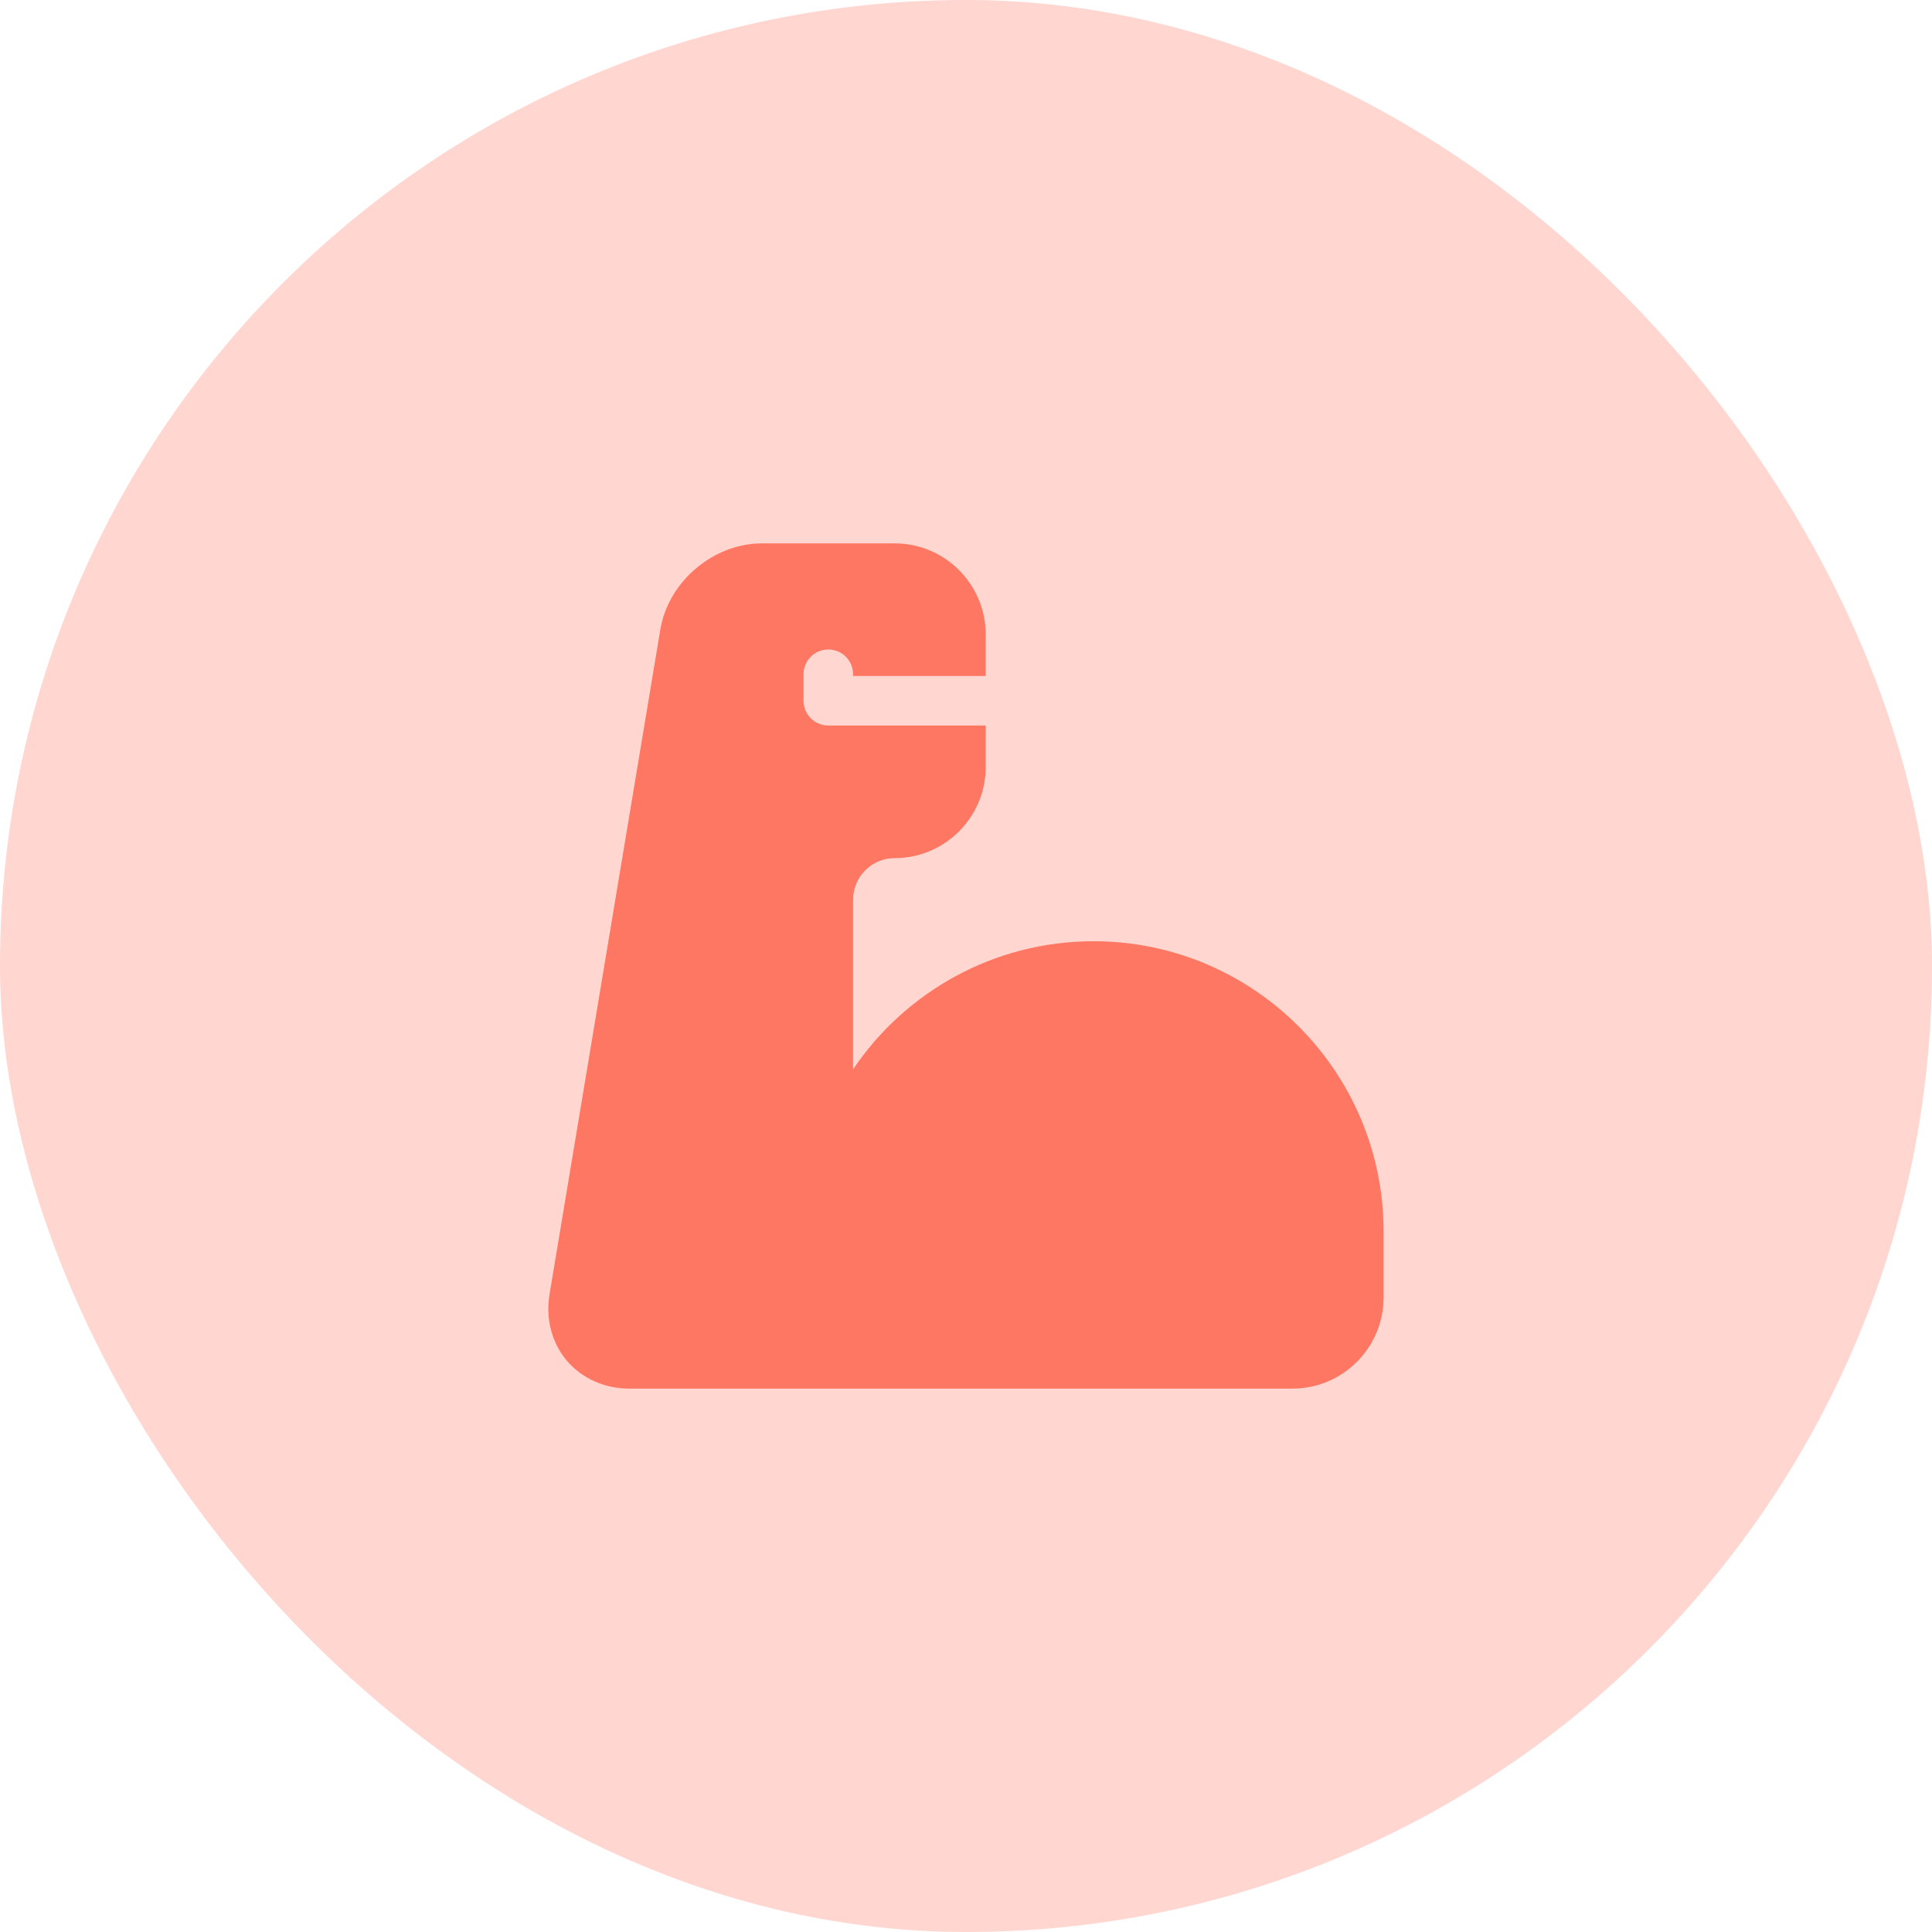<svg width="64" height="64" viewBox="0 0 64 64" fill="none" xmlns="http://www.w3.org/2000/svg">
<rect opacity="0.3" width="64" height="64" rx="32" fill="#FE7762"/>
<path d="M36.225 31.18C32.913 31.18 29.987 32.864 28.259 35.422V29.803C28.259 29.044 28.876 28.427 29.635 28.427C31.299 28.427 32.652 27.074 32.652 25.41V24.034H27.439C26.985 24.034 26.618 23.667 26.618 23.214V22.335C26.618 21.882 26.985 21.515 27.439 21.515C27.891 21.515 28.259 21.882 28.259 22.335V22.393H32.652V21.017C32.652 19.353 31.299 18 29.635 18H25.242C24.464 18 23.687 18.295 23.054 18.831C22.422 19.367 22.003 20.084 21.875 20.852L18.204 42.878C18.069 43.684 18.279 44.485 18.777 45.074C19.276 45.662 20.031 46 20.849 46H42.815C44.478 46 45.832 44.647 45.832 42.983V40.786C45.832 35.489 41.522 31.18 36.225 31.18Z" fill="#FE7762"/>
</svg>
